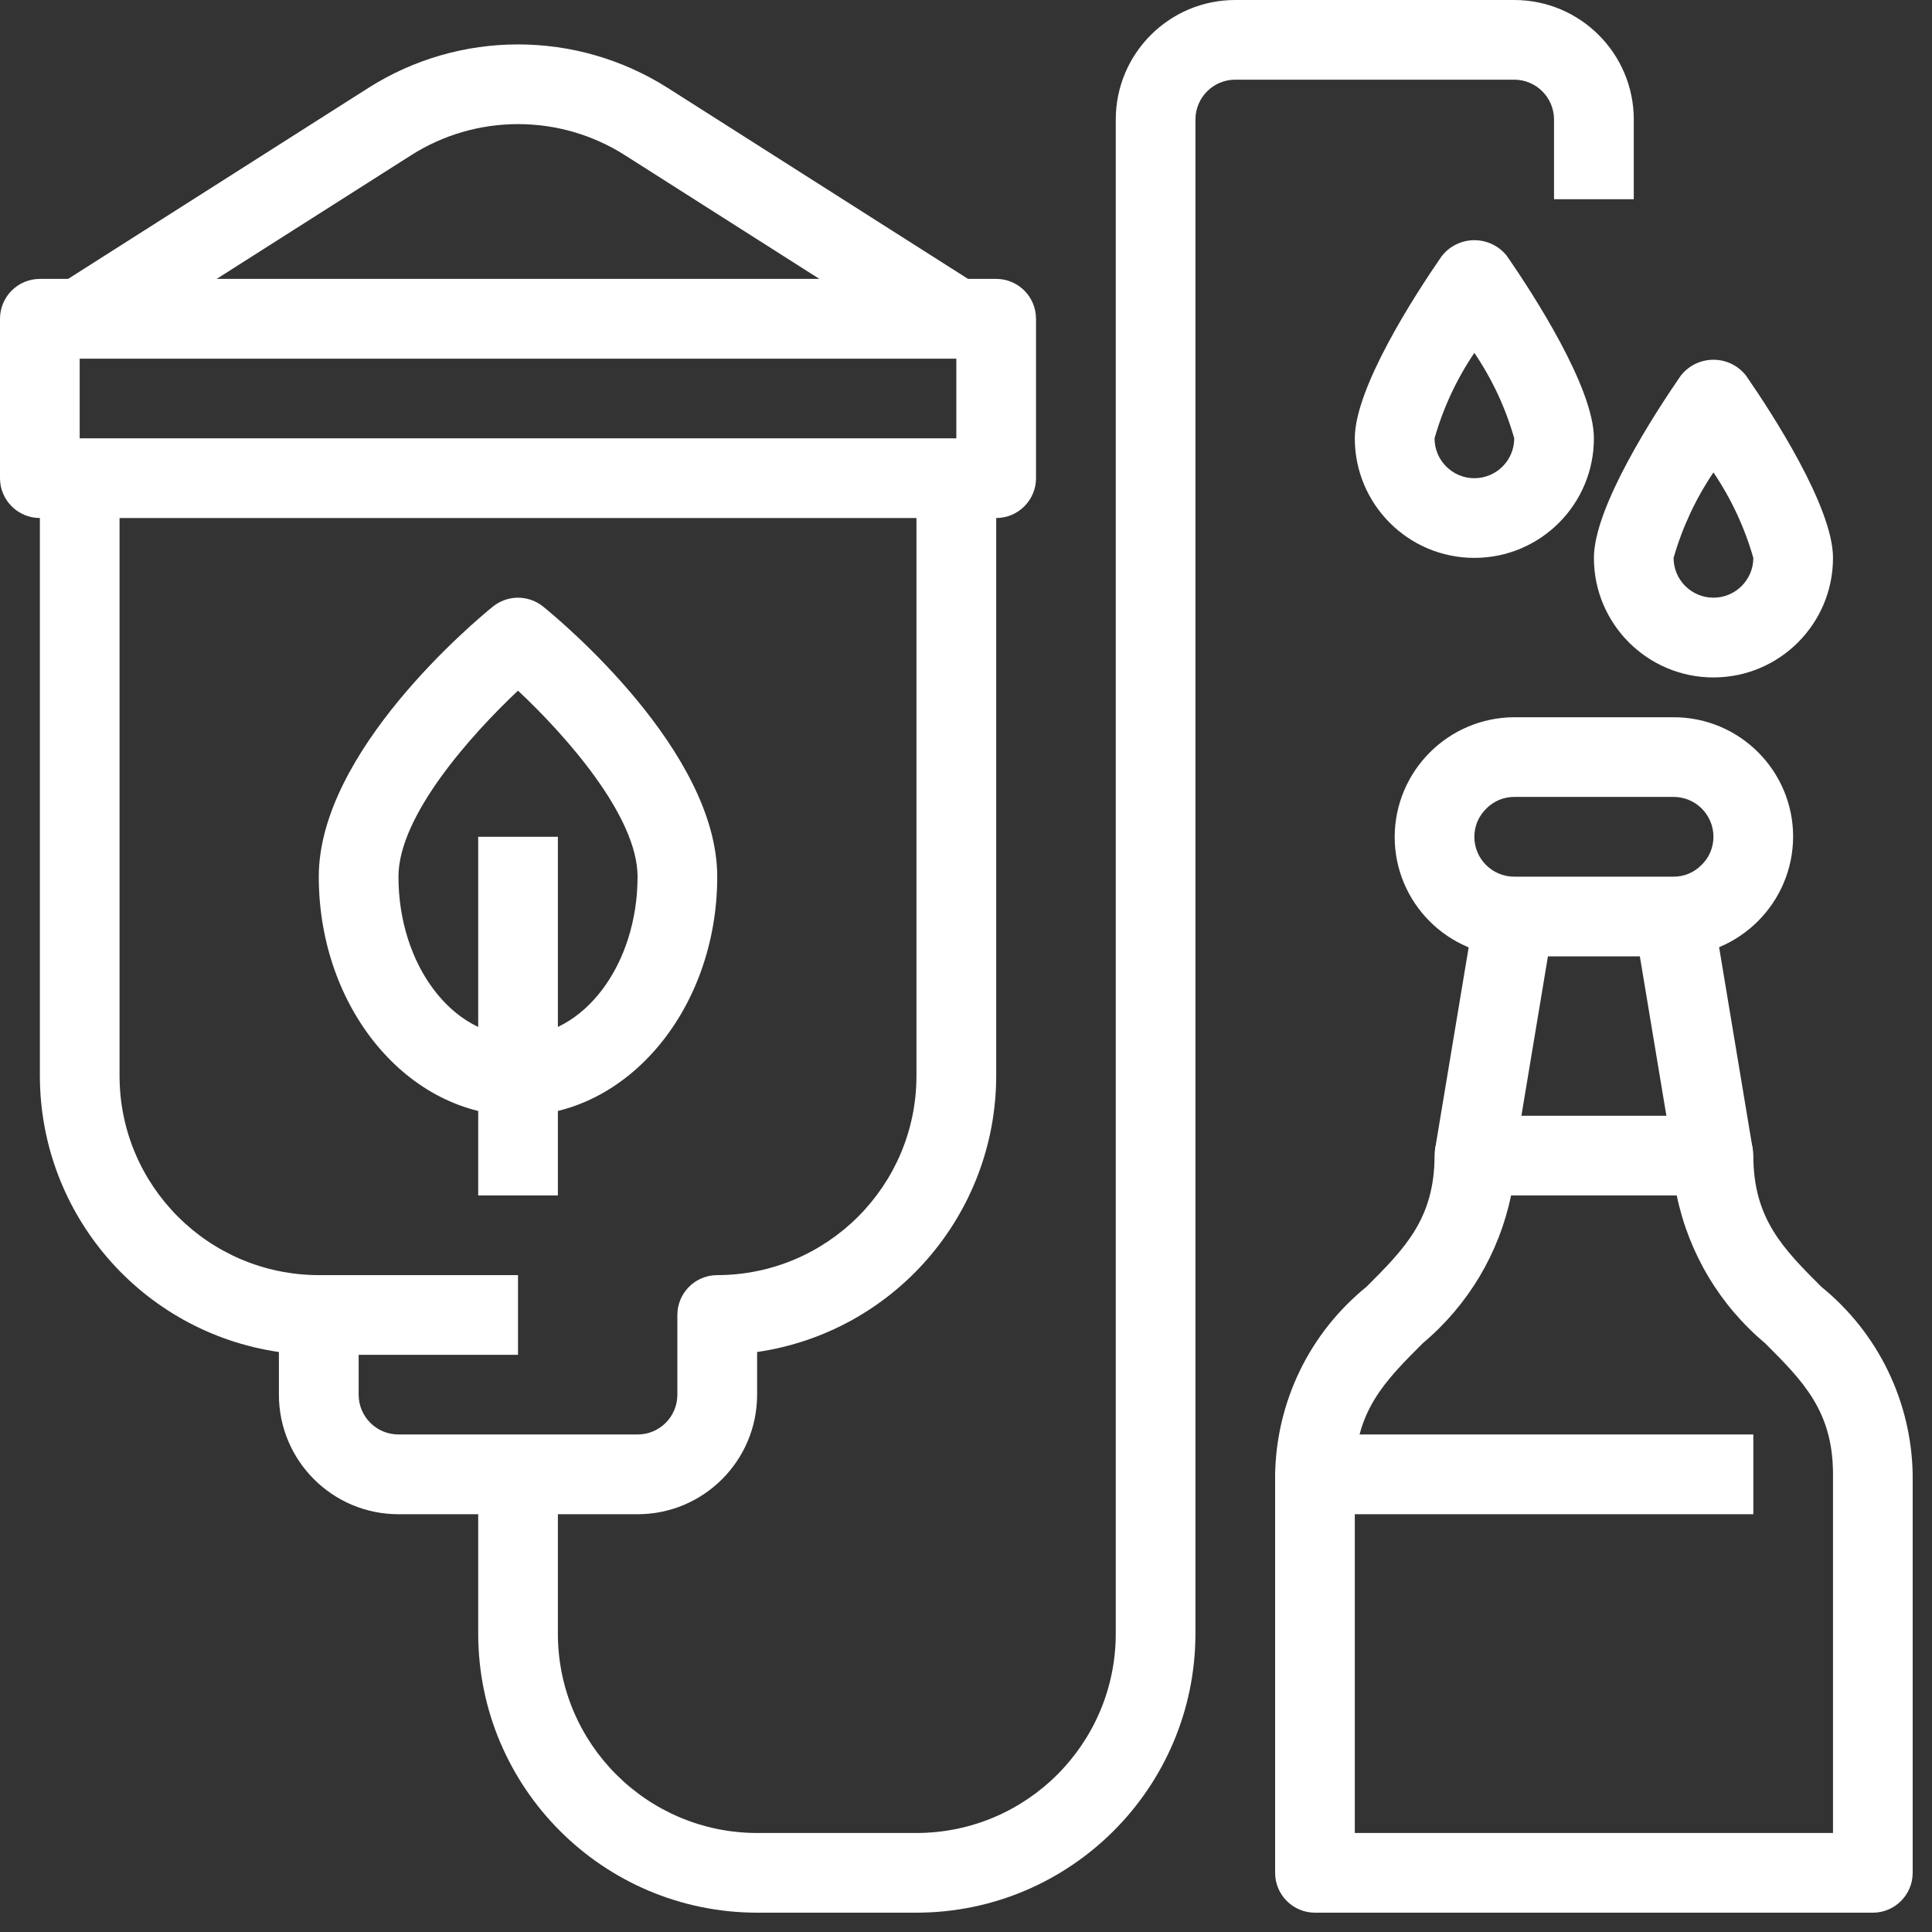 <svg width="25" height="25" viewBox="0 0 25 25" fill="none" xmlns="http://www.w3.org/2000/svg">
<rect x="0" y="0" width="25" height="25" fill="#333333" stroke="none"/>
<g clip-path="url(#clip0_71_1162)">
<path d="M12.891 6.703H12.375V4.641H1.031V6.703H0.516C0.231 6.703 0 6.472 0 6.188V4.125C0 3.84 0.231 3.609 0.516 3.609H12.891C13.175 3.609 13.406 3.84 13.406 4.125V6.188C13.406 6.472 13.175 6.703 12.891 6.703Z" fill="white"/>
<path d="M12.098 4.56L8.086 2.008C7.673 1.745 7.193 1.606 6.704 1.606C6.214 1.606 5.734 1.745 5.321 2.008L1.308 4.56L0.754 3.69L4.766 1.138C5.948 0.387 7.458 0.387 8.641 1.138L12.652 3.689L12.098 4.56ZM8.25 19.594H5.156C4.302 19.594 3.609 18.901 3.609 18.047V17.495C1.835 17.236 0.518 15.715 0.516 13.922V6.188C0.516 5.903 0.746 5.672 1.031 5.672H12.375C12.66 5.672 12.891 5.903 12.891 6.188V13.922C12.888 15.715 11.571 17.236 9.797 17.495V18.047C9.797 18.901 9.104 19.594 8.25 19.594ZM4.641 17.531V18.047C4.641 18.331 4.871 18.562 5.156 18.562H8.25C8.535 18.562 8.765 18.332 8.765 18.047V17.016C8.765 16.731 8.996 16.5 9.281 16.5C10.704 16.498 11.858 15.345 11.859 13.922V6.703H1.547V13.922C1.548 15.345 2.702 16.498 4.125 16.5H6.703V17.531H4.641Z" fill="white"/>
<path d="M11.859 24.75H9.797C7.804 24.748 6.19 23.133 6.188 21.141V19.078H7.219V21.141C7.22 22.564 8.374 23.717 9.797 23.719H11.859C13.283 23.717 14.436 22.564 14.438 21.141V1.547C14.438 0.693 15.13 0 15.984 0H19.594C20.448 0 21.141 0.693 21.141 1.547V2.578H20.109V1.547C20.109 1.262 19.878 1.031 19.594 1.031H15.984C15.7 1.031 15.469 1.262 15.469 1.547V21.141C15.466 23.133 13.852 24.748 11.859 24.75Z" fill="white"/>
<path d="M24.234 24.75H17.016C16.731 24.75 16.5 24.519 16.5 24.234V19.078C16.508 18.612 16.618 18.153 16.822 17.733C17.026 17.314 17.32 16.945 17.682 16.651C18.174 16.159 18.563 15.771 18.563 14.953C18.563 14.668 18.794 14.438 19.078 14.438H22.172C22.457 14.438 22.688 14.668 22.688 14.953C22.688 15.771 23.076 16.159 23.568 16.651C23.93 16.945 24.224 17.314 24.428 17.734C24.632 18.153 24.742 18.612 24.75 19.078V24.234C24.75 24.519 24.519 24.75 24.234 24.75ZM17.531 23.719H23.719V19.078C23.719 18.26 23.331 17.872 22.839 17.38C22.254 16.89 21.852 16.216 21.697 15.469H19.553C19.399 16.216 18.996 16.89 18.412 17.38C17.92 17.872 17.531 18.26 17.531 19.078V23.719Z" fill="white"/>
<path d="M21.148 11.945L22.165 11.775L22.68 14.869L21.663 15.038L21.148 11.945ZM18.57 14.869L19.085 11.774L20.102 11.944L19.587 15.038L18.57 14.869Z" fill="white"/>
<path d="M21.656 12.375H19.594C18.739 12.375 18.047 11.682 18.047 10.828C18.051 9.975 18.741 9.285 19.594 9.281H21.656C22.511 9.281 23.203 9.974 23.203 10.828C23.199 11.681 22.509 12.371 21.656 12.375ZM19.594 10.312C19.527 10.312 19.462 10.325 19.4 10.35C19.339 10.376 19.283 10.413 19.236 10.46C19.186 10.508 19.146 10.565 19.119 10.628C19.092 10.691 19.078 10.759 19.078 10.828C19.078 11.113 19.309 11.344 19.594 11.344H21.656C21.723 11.344 21.789 11.332 21.85 11.306C21.911 11.281 21.967 11.243 22.014 11.196C22.064 11.149 22.104 11.092 22.131 11.028C22.158 10.965 22.172 10.897 22.172 10.828C22.172 10.543 21.941 10.312 21.656 10.312H19.594ZM17.016 18.562H22.688V19.594H17.016V18.562ZM19.078 7.219C18.224 7.219 17.531 6.526 17.531 5.672C17.531 5.015 18.316 3.806 18.654 3.317C18.704 3.252 18.768 3.199 18.842 3.163C18.915 3.127 18.996 3.108 19.078 3.108C19.16 3.108 19.241 3.127 19.315 3.163C19.388 3.199 19.453 3.252 19.503 3.317C19.84 3.806 20.625 5.015 20.625 5.672C20.625 6.526 19.933 7.219 19.078 7.219ZM19.078 4.566C18.849 4.905 18.675 5.278 18.563 5.672C18.563 5.957 18.794 6.188 19.078 6.188C19.363 6.188 19.594 5.957 19.594 5.672C19.482 5.278 19.308 4.905 19.078 4.566ZM22.172 8.766C21.318 8.766 20.625 8.073 20.625 7.219C20.625 6.562 21.41 5.353 21.747 4.864C21.797 4.799 21.862 4.746 21.935 4.71C22.009 4.674 22.09 4.655 22.172 4.655C22.254 4.655 22.335 4.674 22.408 4.71C22.482 4.746 22.546 4.799 22.596 4.864C22.934 5.353 23.719 6.562 23.719 7.219C23.719 8.073 23.026 8.766 22.172 8.766ZM22.172 6.113C21.943 6.452 21.769 6.825 21.656 7.219C21.656 7.503 21.887 7.734 22.172 7.734C22.457 7.734 22.688 7.503 22.688 7.219C22.575 6.825 22.401 6.452 22.172 6.113ZM6.703 14.438C5.282 14.438 4.125 13.05 4.125 11.344C4.125 9.722 6.148 8.036 6.378 7.849C6.47 7.775 6.585 7.734 6.703 7.734C6.821 7.734 6.936 7.775 7.028 7.849C7.259 8.036 9.281 9.722 9.281 11.344C9.281 13.05 8.125 14.438 6.703 14.438ZM6.703 8.937C6.101 9.504 5.156 10.554 5.156 11.344C5.156 12.481 5.85 13.406 6.703 13.406C7.556 13.406 8.25 12.481 8.25 11.344C8.25 10.554 7.306 9.502 6.703 8.937Z" fill="white"/>
<path d="M6.188 10.828H7.219V15.469H6.188V10.828Z" fill="white"/>
</g>
<defs>
<clipPath id="clip0_71_1162">
<rect width="24.75" height="24.75" fill="white"/>
</clipPath>
</defs>
</svg>
